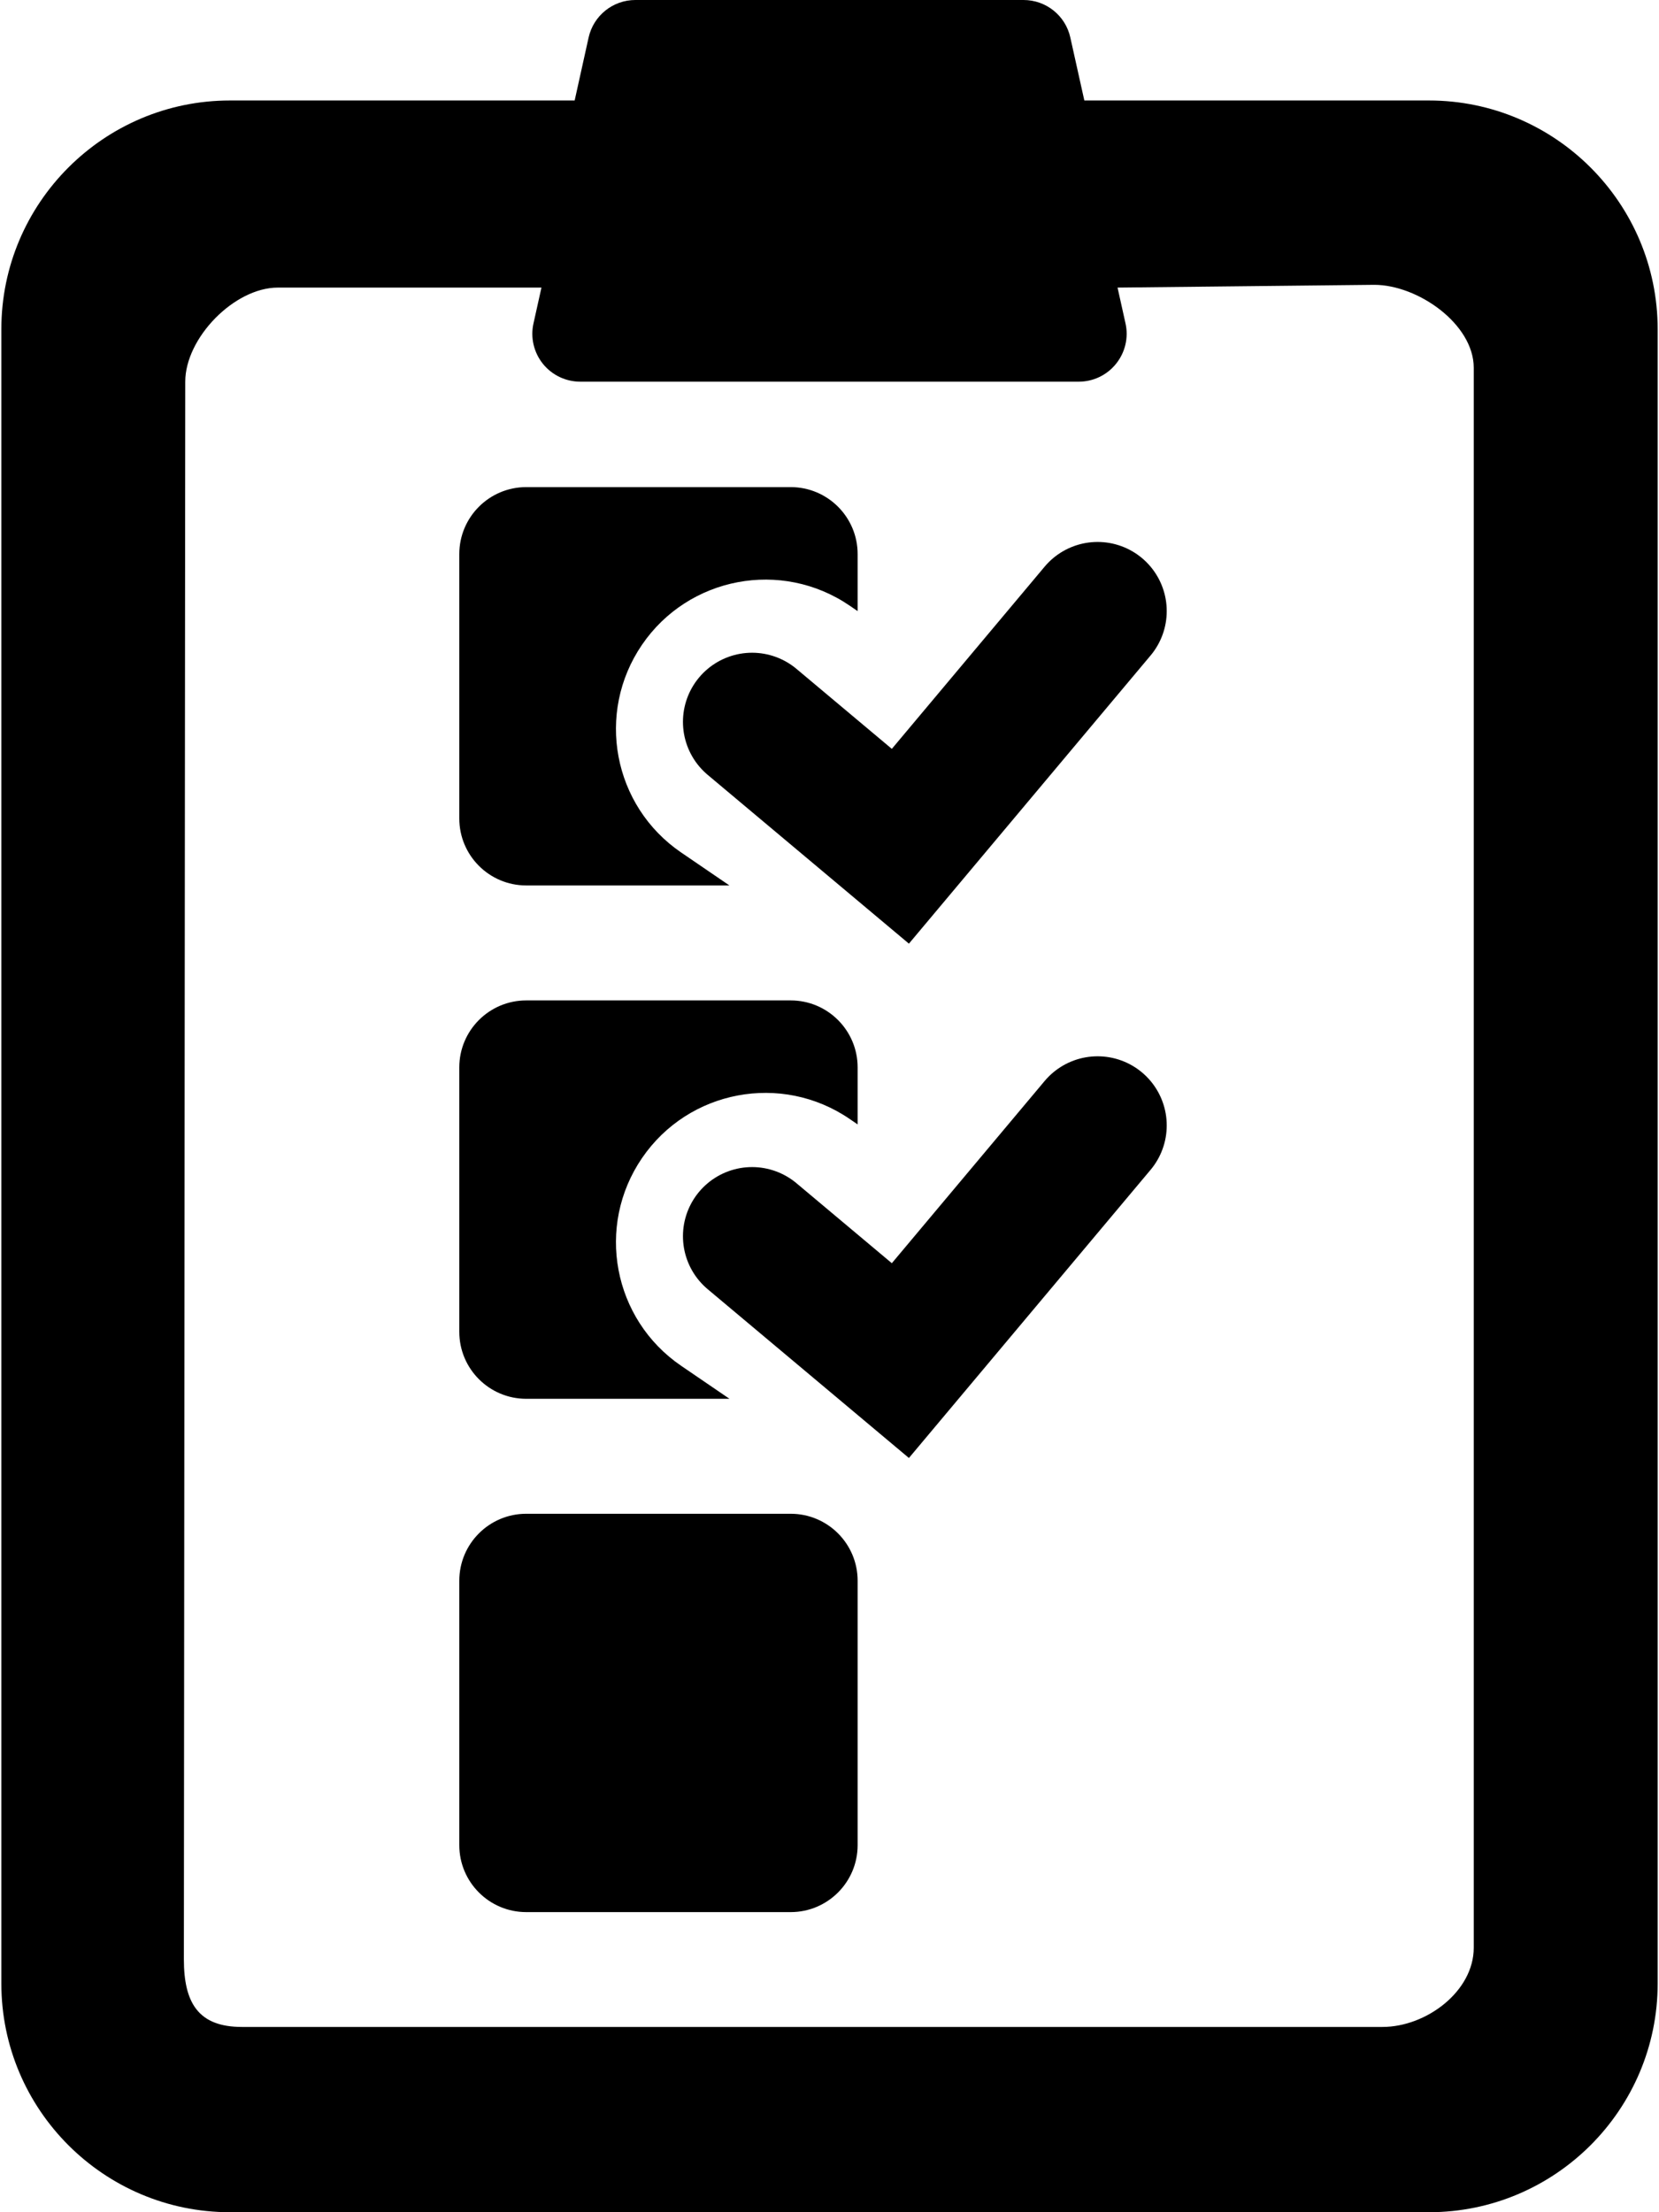 <svg width="600" height="800" viewBox="0 0 600 800" fill="none" xmlns="http://www.w3.org/2000/svg">
<path d="M516.806 36.339H392.167L387.1 13.578C385.359 5.647 378.312 0 370.186 0H229.789C221.662 0 214.642 5.647 212.875 13.578L207.833 36.339H83.168C37.566 36.339 0.488 73.431 0.488 119.033V717.308C0.488 762.91 37.566 800.002 83.168 800.002H516.808C562.41 800.002 599.515 762.91 599.515 717.308V119.033C599.514 73.431 562.408 36.339 516.806 36.339ZM533 704.352C533 720.148 515.809 733 500 733H87.5C71.718 733 66.5 724.295 66.5 708.5L67 138.03C67 122.234 84.718 104 100.5 104H195.824L192.948 116.93C191.786 122.062 193.054 127.446 196.327 131.538C199.623 135.642 204.613 138.03 209.862 138.03H390.133C395.386 138.03 400.373 135.642 403.644 131.538C406.945 127.434 408.211 122.064 407.05 116.93L404.175 104L497 103C512.809 103 533 117.206 533 133V704.352Z" fill="black"/>
<path d="M190.309 320.203H263.805L246.337 308.275C221.686 291.453 215.354 257.816 232.19 233.168C249.002 208.546 282.649 202.174 307.296 219.023L310.175 220.989V200.366C310.175 186.999 299.328 176.153 285.973 176.153H190.309C176.957 176.153 166.11 187 166.11 200.366V295.99C166.11 309.359 176.957 320.203 190.309 320.203Z" fill="black"/>
<path d="M190.309 505.845H263.832L246.337 493.904C221.686 477.078 215.354 443.445 232.19 418.797C249.002 394.16 282.649 387.787 307.296 404.65L310.175 406.618V385.995C310.175 372.629 299.328 361.782 285.973 361.782H190.309C176.957 361.782 166.11 372.629 166.11 385.995V481.633C166.11 494.998 176.957 505.845 190.309 505.845Z" fill="black"/>
<path d="M285.973 547.421H190.309C176.957 547.421 166.11 558.268 166.11 571.634V667.258C166.11 680.624 176.957 691.471 190.309 691.471H285.973C299.328 691.471 310.175 680.624 310.175 667.258V571.634C310.175 558.268 299.328 547.421 285.973 547.421Z" fill="black"/>
<path d="M272 447.047L325.633 492.03L396.963 406.983" stroke="black" stroke-width="50" stroke-linecap="round"/>
<path d="M272 261.047L325.633 306.03L396.963 220.983" stroke="black" stroke-width="50" stroke-linecap="round"/>
</svg>
